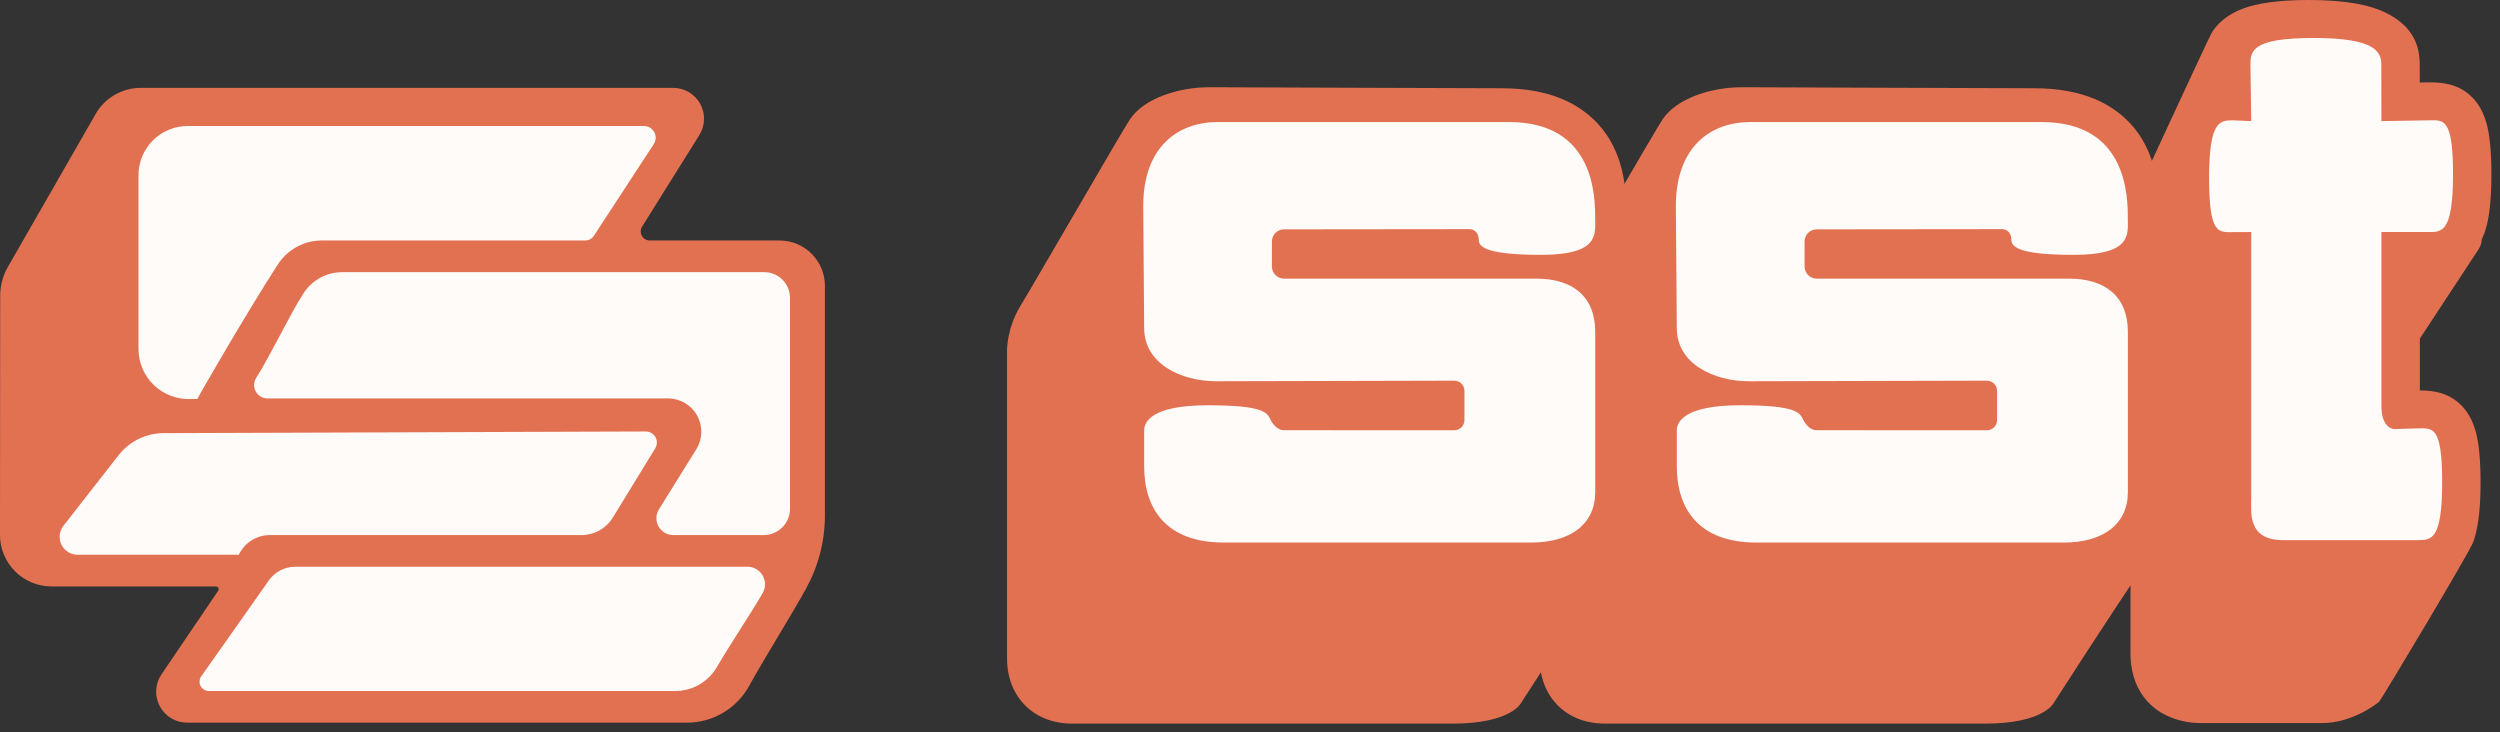 <svg width="256" height="75" viewBox="0 0 256 75" fill="none" xmlns="http://www.w3.org/2000/svg">
<rect x="0" y="0" width="256" height="75" fill="#333333" stroke="none"/>
<path fill-rule="evenodd" clip-rule="evenodd" d="M218.399 20.706C218.399 20.706 226.244 3.704 226.488 3.333C227.07 2.435 227.99 1.513 229.714 0.867C231 0.389 233.075 0 236.448 0C240.493 0 242.852 0.597 244.22 1.261C247.222 2.715 247.774 4.789 247.781 6.625L247.784 8.448L248.788 8.432C250.346 8.432 251.622 8.697 252.705 9.564C253.41 10.128 254.154 10.992 254.615 12.602C254.902 13.616 255.12 15.248 255.12 17.879C255.12 20.465 254.902 22.135 254.604 23.223C254.47 23.716 254.312 24.141 254.137 24.512C254.119 24.865 254.009 25.216 253.804 25.531L247.794 34.67V39.976C249.299 39.989 250.537 40.261 251.592 41.107C252.299 41.672 253.044 42.536 253.501 44.145C253.791 45.162 254.01 46.791 254.01 49.423C254.01 52.593 253.659 54.441 253.244 55.537C252.815 56.668 243.808 71.702 243.617 71.865C243.617 71.865 241.032 74.044 237.762 74.044H225.357C223.569 74.044 221.375 73.459 219.883 71.809C218.892 70.711 218.162 69.132 218.162 66.849V21.659C218.162 21.326 218.244 21.001 218.399 20.706Z" fill="#E27152"/>
<path fill-rule="evenodd" clip-rule="evenodd" d="M164.24 28.211C165.653 29.733 166.528 31.818 166.528 34.541C166.528 37.271 166.347 48.126 166.258 53.338C166.228 55.183 165.653 56.978 164.603 58.496C161.672 62.772 155.744 72.007 155.721 72.04C155.721 72.04 154.638 74.097 148.755 74.097H109.816C107.752 74.097 106.102 73.38 104.948 72.208C103.807 71.049 103.12 69.404 103.12 67.386C103.12 59.945 103.12 35.723 103.12 35.769C103.12 35.769 103.128 33.534 104.526 31.266C105.721 29.327 114.997 13.26 115.717 12.2C117.173 10.057 120.697 8.933 123.826 8.933C126.956 8.933 148.923 9.037 153.779 9.037C158.825 9.037 161.764 10.697 163.576 12.622C166.312 15.528 166.528 19.488 166.528 21.492C166.528 23.424 166.36 25.44 165.274 27.029C164.997 27.433 164.662 27.834 164.24 28.211Z" fill="#E27152"/>
<path fill-rule="evenodd" clip-rule="evenodd" d="M218.782 28.211C220.196 29.733 221.07 31.818 221.07 34.541C221.07 37.271 220.89 48.126 220.801 53.338C220.77 55.183 220.196 56.978 219.146 58.496C216.215 62.772 210.286 72.007 210.264 72.04C210.264 72.04 209.181 74.097 203.298 74.097H164.359C162.295 74.097 160.645 73.38 159.491 72.208C158.349 71.049 157.663 69.404 157.663 67.386C157.663 59.945 157.663 35.723 157.663 35.769C157.663 35.769 157.671 33.534 159.069 31.266C160.264 29.327 169.54 13.26 170.26 12.2C171.716 10.057 175.24 8.933 178.369 8.933C181.499 8.933 203.466 9.037 208.321 9.037C213.367 9.037 216.306 10.697 218.119 12.622C220.854 15.528 221.07 19.488 221.07 21.492C221.07 23.424 220.903 25.44 219.817 27.029C219.54 27.433 219.204 27.834 218.782 28.211Z" fill="#E27152"/>
<path d="M230.525 12.401L230.446 6.655C230.446 5.237 230.542 3.89 236.926 3.89C243.22 3.89 243.841 5.3 243.846 6.602L243.858 12.401L248.78 12.319C250.199 12.319 251.188 12.027 251.188 17.841C251.188 23.05 250.321 23.678 249.187 23.754V23.759H243.858V41.595C243.858 43.924 245.18 43.939 245.18 43.939L247.667 43.863C249.088 43.863 250.077 43.571 250.077 49.387C250.077 55.201 248.994 55.308 247.667 55.308C247.667 55.308 236.316 55.308 233.814 55.308C230.123 55.308 230.525 52.532 230.525 50.846V23.759L228.618 23.767C227.199 23.767 226.211 24.059 226.211 18.243C226.211 12.429 227.291 12.322 228.618 12.322L230.525 12.401Z" fill="#FFFBF9"/>
<path fill-rule="evenodd" clip-rule="evenodd" d="M149.96 40.027C149.96 39.747 149.851 39.483 149.652 39.284C149.457 39.089 149.19 38.979 148.913 38.979C144.123 38.992 124.574 39.04 124.574 39.04C120.918 39.04 117.163 37.241 117.163 33.603C117.163 32.367 117.067 21.474 117.067 21.095C117.067 15.034 120.623 12.5 124.68 12.5H154.526C163.368 12.5 163.35 20.218 163.35 22.549C163.35 24.062 163.642 26.096 157.828 26.096C152.012 26.096 151.424 25.226 151.424 24.537C151.424 23.848 150.962 23.464 150.484 23.464C150.006 23.464 135.932 23.485 131.486 23.485C131.155 23.485 130.84 23.614 130.606 23.848C130.375 24.08 130.243 24.395 130.243 24.725C130.243 25.371 130.243 26.647 130.243 27.293C130.243 27.621 130.375 27.936 130.606 28.17C130.84 28.404 131.155 28.534 131.486 28.534C136.797 28.534 157.348 28.534 157.348 28.534C161.003 28.534 163.35 30.331 163.35 33.971V50.414C163.35 53.645 160.846 55.557 156.788 55.557H125.319C119.398 55.557 117.163 52.092 117.163 47.763V44.054C117.163 43.26 117.847 41.499 123.664 41.499C129.478 41.499 129.752 42.287 130.073 42.925C130.388 43.558 130.881 44.054 131.486 44.054C132.088 44.054 144.815 44.059 148.913 44.061C149.192 44.061 149.457 43.949 149.655 43.754C149.851 43.558 149.96 43.291 149.96 43.014C149.96 42.139 149.96 40.901 149.96 40.027Z" fill="#FFFBF9"/>
<path fill-rule="evenodd" clip-rule="evenodd" d="M204.503 40.027C204.503 39.747 204.394 39.483 204.195 39.284C203.999 39.089 203.732 38.979 203.455 38.979C198.666 38.992 179.117 39.04 179.117 39.04C175.461 39.04 171.706 37.241 171.706 33.603C171.706 32.367 171.609 21.474 171.609 21.095C171.609 15.034 175.166 12.5 179.223 12.5H209.069C217.91 12.5 217.893 20.218 217.893 22.549C217.893 24.062 218.185 26.096 212.371 26.096C206.554 26.096 205.967 25.226 205.967 24.537C205.967 23.848 205.505 23.464 205.027 23.464C204.549 23.464 190.475 23.485 186.026 23.485C185.698 23.485 185.383 23.614 185.149 23.848C184.918 24.08 184.786 24.395 184.786 24.725C184.786 25.371 184.786 26.647 184.786 27.293C184.786 27.621 184.918 27.936 185.149 28.17C185.383 28.404 185.698 28.534 186.026 28.534C191.339 28.534 211.89 28.534 211.89 28.534C215.546 28.534 217.893 30.331 217.893 33.971V50.414C217.893 53.645 215.389 55.557 211.331 55.557H179.861C173.941 55.557 171.706 52.092 171.706 47.763V44.054C171.706 43.26 172.39 41.499 178.206 41.499C184.02 41.499 184.295 42.287 184.615 42.925C184.931 43.558 185.424 44.054 186.026 44.054C186.631 44.054 199.357 44.059 203.455 44.061C203.735 44.061 203.999 43.949 204.198 43.754C204.393 43.558 204.503 43.291 204.503 43.014C204.503 42.139 204.503 40.901 204.503 40.027Z" fill="#FFFBF9"/>
<path fill-rule="evenodd" clip-rule="evenodd" d="M22.337 60.5C22.396 60.412 22.402 60.298 22.353 60.203C22.303 60.11 22.205 60.052 22.099 60.052C19.846 60.052 11.068 60.052 5.275 60.052C3.875 60.052 2.533 59.496 1.543 58.505C0.554 57.514 -0.001 56.172 1.99966e-06 54.772C0.006 47.481 0.017 34.725 0.02 30.282C0.021 29.247 0.292 28.231 0.808 27.332C2.666 24.095 7.354 15.924 9.795 11.669C10.742 10.018 12.5 9 14.403 9H68.938C70.086 9 71.143 9.624 71.699 10.627C72.255 11.631 72.223 12.857 71.614 13.83C69.59 17.066 67.063 21.106 65.749 23.207C65.571 23.492 65.561 23.852 65.725 24.147C65.888 24.442 66.198 24.625 66.535 24.625C69.448 24.625 75.548 24.625 79.822 24.625C82.39 24.625 84.471 26.707 84.471 29.274V52.769C84.471 55.395 83.806 57.978 82.537 60.276C80.939 63.173 78.346 67.276 76.71 70.24C75.43 72.56 72.99 74 70.341 74H19.158C17.985 74 16.908 73.352 16.359 72.315C15.809 71.28 15.878 70.024 16.536 69.053C18.767 65.763 21.446 61.813 22.337 60.5Z" fill="#E27152"/>
<path fill-rule="evenodd" clip-rule="evenodd" d="M30.225 58.035C29.154 58.035 28.151 58.556 27.534 59.431C25.833 61.844 22.357 66.775 20.607 69.258C20.403 69.549 20.377 69.928 20.54 70.243C20.704 70.558 21.029 70.756 21.384 70.756C29.218 70.756 59.614 70.756 69.158 70.756C70.917 70.756 72.542 69.815 73.419 68.29C74.668 66.118 76.813 62.96 78.099 60.723C78.419 60.168 78.418 59.485 78.097 58.931C77.776 58.376 77.184 58.035 76.544 58.035C66.896 58.035 37.613 58.035 30.225 58.035Z" fill="#FFFBF9"/>
<path fill-rule="evenodd" clip-rule="evenodd" d="M16.754 44.354C14.955 44.359 13.258 45.19 12.149 46.608C10.567 48.632 8.231 51.621 6.495 53.841C6.063 54.393 5.984 55.144 6.292 55.775C6.599 56.407 7.24 56.806 7.942 56.806H24.455C25.038 55.576 26.278 54.791 27.64 54.791C34.171 54.791 53.191 54.791 59.555 54.791C60.86 54.791 62.072 54.112 62.754 52.998C63.965 51.02 65.9 47.86 67.096 45.907C67.31 45.557 67.318 45.118 67.117 44.761C66.915 44.402 66.536 44.182 66.126 44.183C57.823 44.212 26.421 44.32 16.754 44.354Z" fill="#FFFBF9"/>
<path fill-rule="evenodd" clip-rule="evenodd" d="M67.477 52.153C67.146 52.685 67.129 53.355 67.433 53.903C67.738 54.451 68.315 54.791 68.942 54.791H78.203C78.917 54.791 79.603 54.507 80.108 54.002C80.613 53.496 80.897 52.811 80.897 52.096C80.897 46.92 80.897 35.643 80.897 30.51C80.897 29.051 79.715 27.869 78.257 27.869C69.801 27.869 43.457 27.869 35.056 27.869C33.436 27.869 31.928 28.698 31.059 30.064C29.526 32.476 27.742 36.32 26.233 38.694C25.965 39.115 25.948 39.649 26.188 40.088C26.429 40.526 26.889 40.798 27.389 40.798H68.409C69.647 40.798 70.787 41.47 71.388 42.551C71.989 43.632 71.956 44.955 71.302 46.006C69.999 48.1 68.554 50.422 67.477 52.153Z" fill="#FFFBF9"/>
<path fill-rule="evenodd" clip-rule="evenodd" d="M59.933 24.625C60.288 24.625 60.619 24.445 60.813 24.149C61.837 22.58 65.143 17.517 66.949 14.751C67.189 14.384 67.208 13.914 67 13.53C66.791 13.144 66.388 12.905 65.95 12.905C57.989 12.905 30.606 12.905 19.215 12.905C17.88 12.905 16.6 13.434 15.656 14.378C14.712 15.322 14.182 16.602 14.182 17.938C14.182 22.948 14.182 30.611 14.182 35.738C14.182 37.14 14.756 38.48 15.77 39.447C16.785 40.415 18.151 40.924 19.551 40.858C19.552 40.858 20.211 40.858 20.211 40.858C20.228 40.716 25.538 31.549 28.469 27.054C29.458 25.539 31.145 24.625 32.956 24.625C39.8 24.625 56.628 24.625 59.933 24.625Z" fill="#FFFBF9"/>
<script xmlns="" id="bw-fido2-page-script"/></svg>
